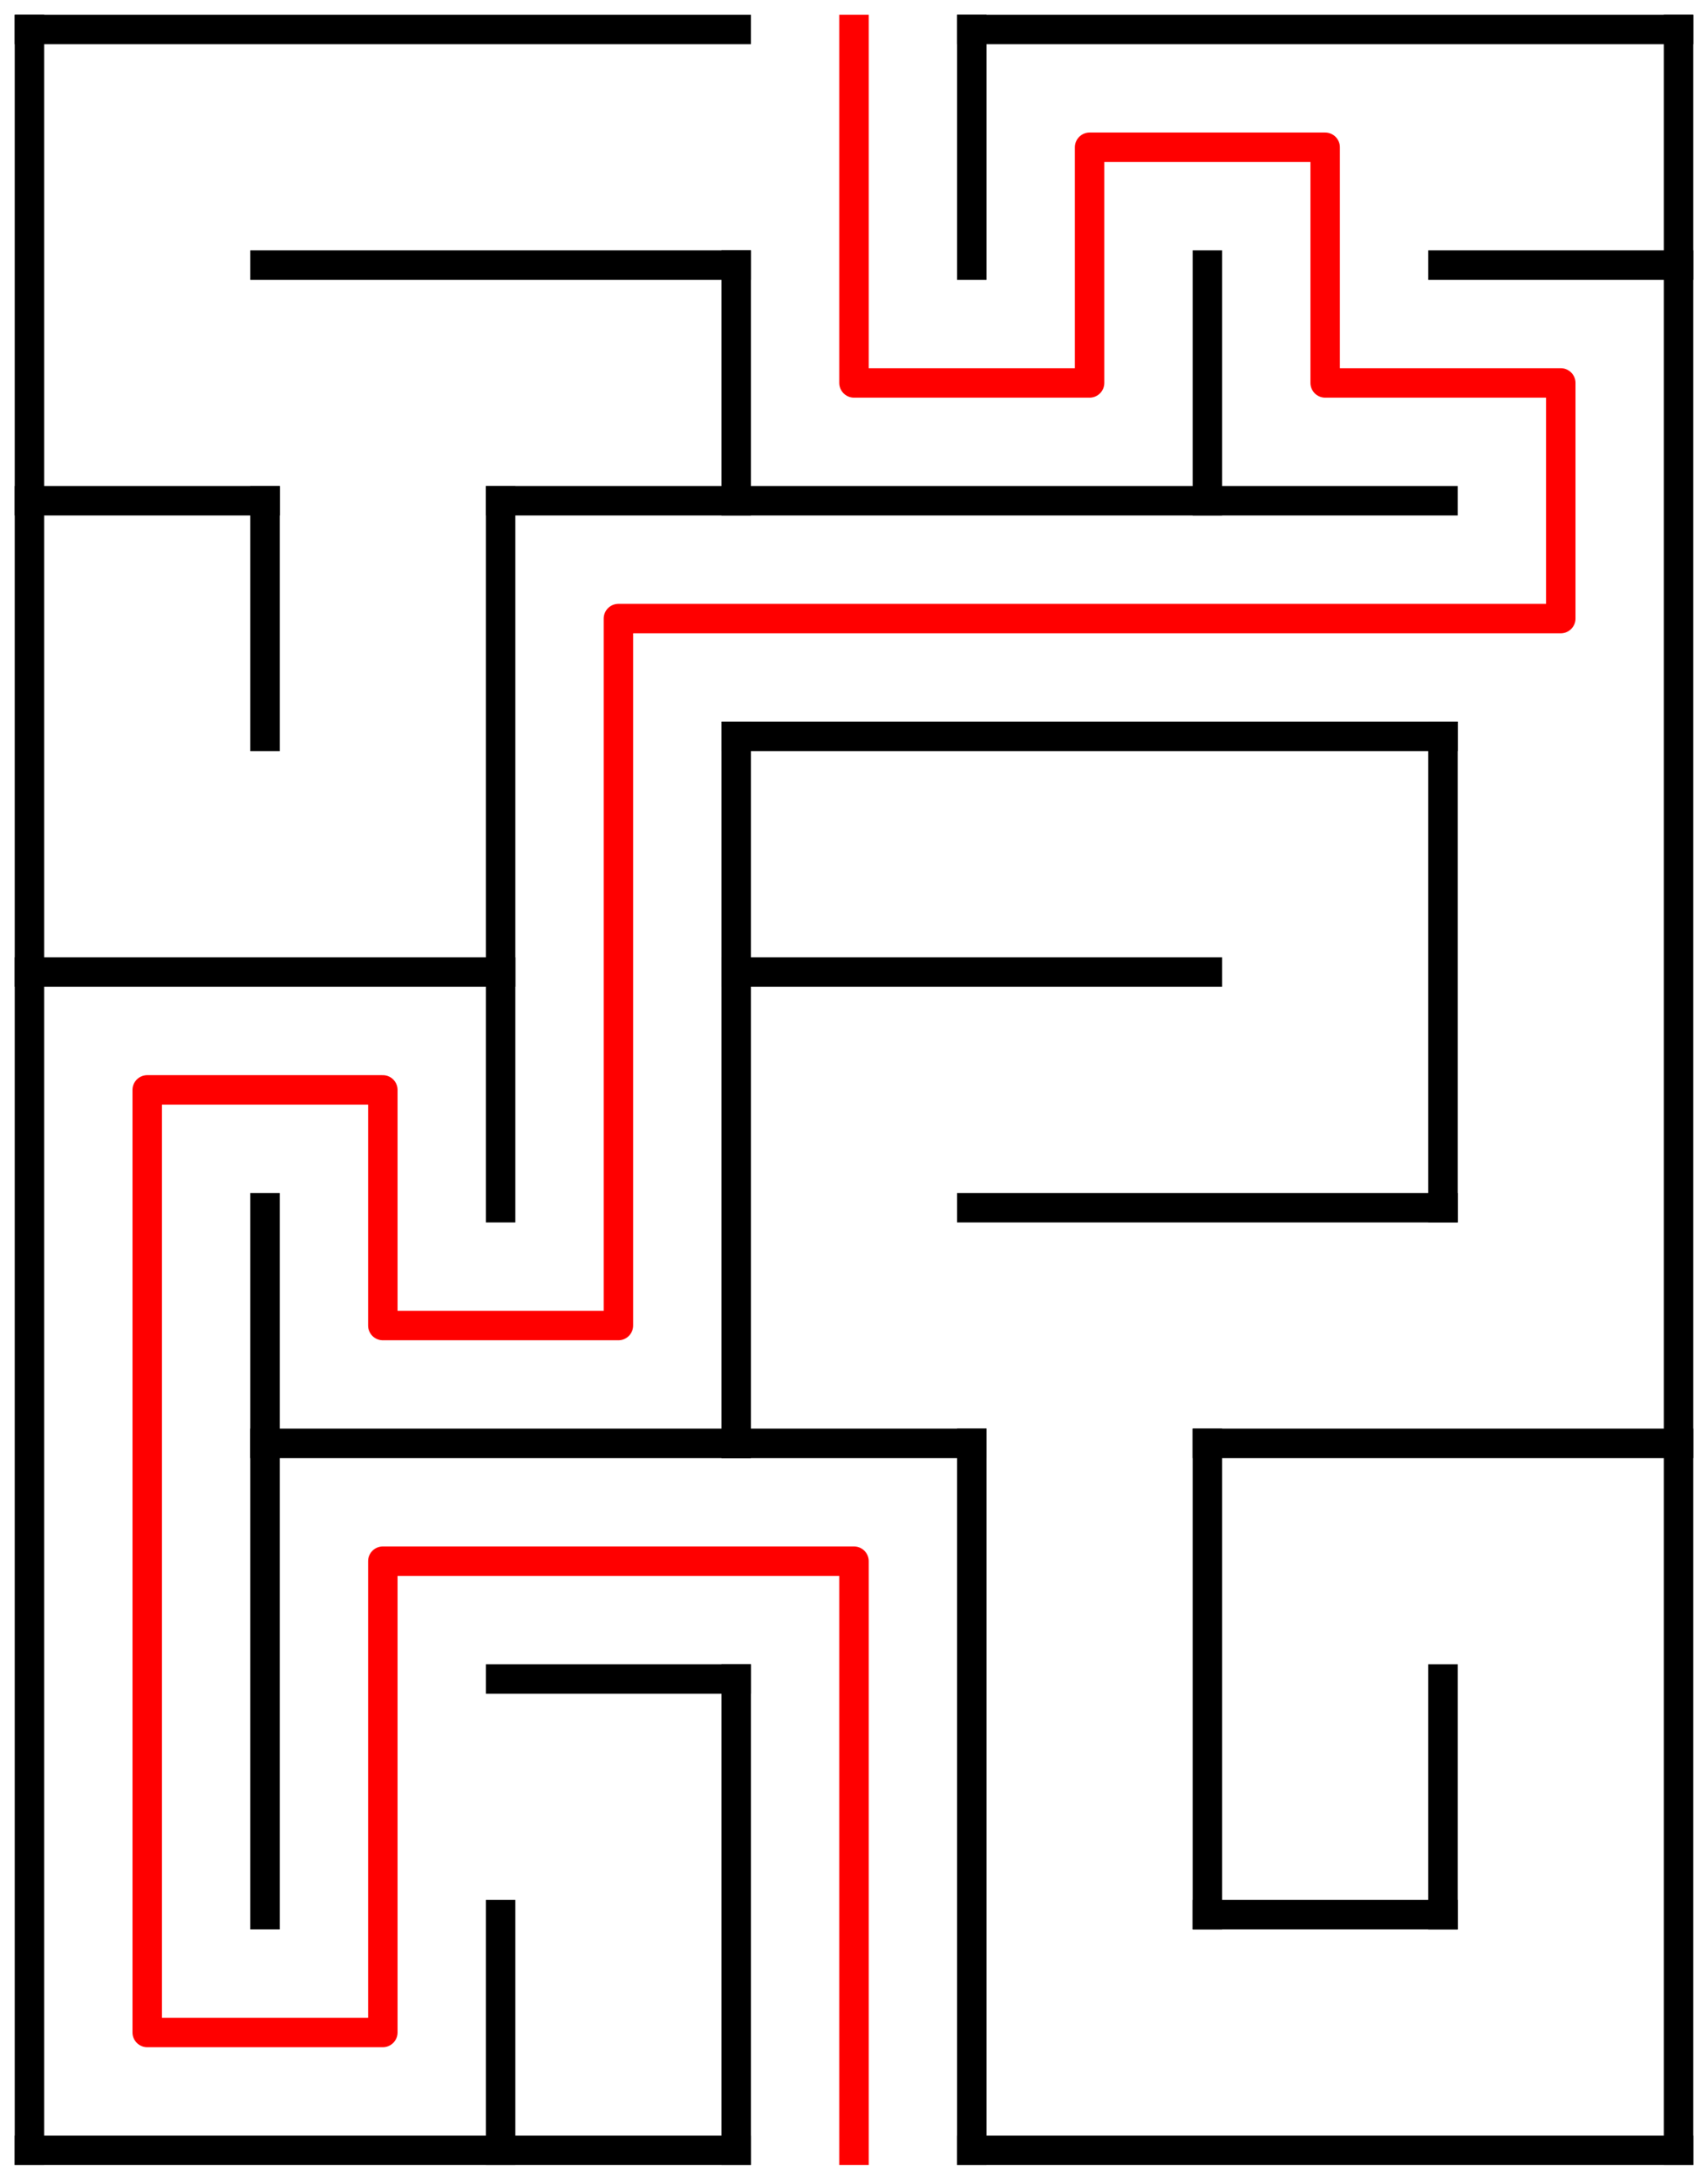 ﻿<?xml version="1.0" encoding="utf-8" standalone="no"?>
<!DOCTYPE svg PUBLIC "-//W3C//DTD SVG 1.1//EN" "http://www.w3.org/Graphics/SVG/1.1/DTD/svg11.dtd">
<svg width="116" height="148" version="1.1" xmlns="http://www.w3.org/2000/svg">
  <title>7 by 9 orthogonal maze</title>
  <g fill="none" stroke="#000000" stroke-width="2" stroke-linecap="square">
    <line x1="2" y1="2" x2="50" y2="2" />
    <line x1="66" y1="2" x2="114" y2="2" />
    <line x1="18" y1="18" x2="50" y2="18" />
    <line x1="98" y1="18" x2="114" y2="18" />
    <line x1="2" y1="34" x2="18" y2="34" />
    <line x1="34" y1="34" x2="98" y2="34" />
    <line x1="50" y1="50" x2="98" y2="50" />
    <line x1="2" y1="66" x2="34" y2="66" />
    <line x1="50" y1="66" x2="82" y2="66" />
    <line x1="66" y1="82" x2="98" y2="82" />
    <line x1="18" y1="98" x2="66" y2="98" />
    <line x1="82" y1="98" x2="114" y2="98" />
    <line x1="34" y1="114" x2="50" y2="114" />
    <line x1="82" y1="130" x2="98" y2="130" />
    <line x1="2" y1="146" x2="50" y2="146" />
    <line x1="66" y1="146" x2="114" y2="146" />
    <line x1="2" y1="2" x2="2" y2="146" />
    <line x1="18" y1="34" x2="18" y2="50" />
    <line x1="18" y1="82" x2="18" y2="130" />
    <line x1="34" y1="34" x2="34" y2="82" />
    <line x1="34" y1="130" x2="34" y2="146" />
    <line x1="50" y1="18" x2="50" y2="34" />
    <line x1="50" y1="50" x2="50" y2="98" />
    <line x1="50" y1="114" x2="50" y2="146" />
    <line x1="66" y1="2" x2="66" y2="18" />
    <line x1="66" y1="98" x2="66" y2="146" />
    <line x1="82" y1="18" x2="82" y2="34" />
    <line x1="82" y1="98" x2="82" y2="130" />
    <line x1="98" y1="50" x2="98" y2="82" />
    <line x1="98" y1="114" x2="98" y2="130" />
    <line x1="114" y1="2" x2="114" y2="146" />
  </g>
  <polyline fill="none" stroke="#ff0000" stroke-width="2" stroke-linecap="square" stroke-linejoin="round" points="58,2 58,26 74,26 74,10 90,10 90,26 106,26 106,42 42,42 42,90 26,90 26,74 10,74 10,138 26,138 26,106 58,106 58,146" />
  <type>Rectangular</type>
</svg>